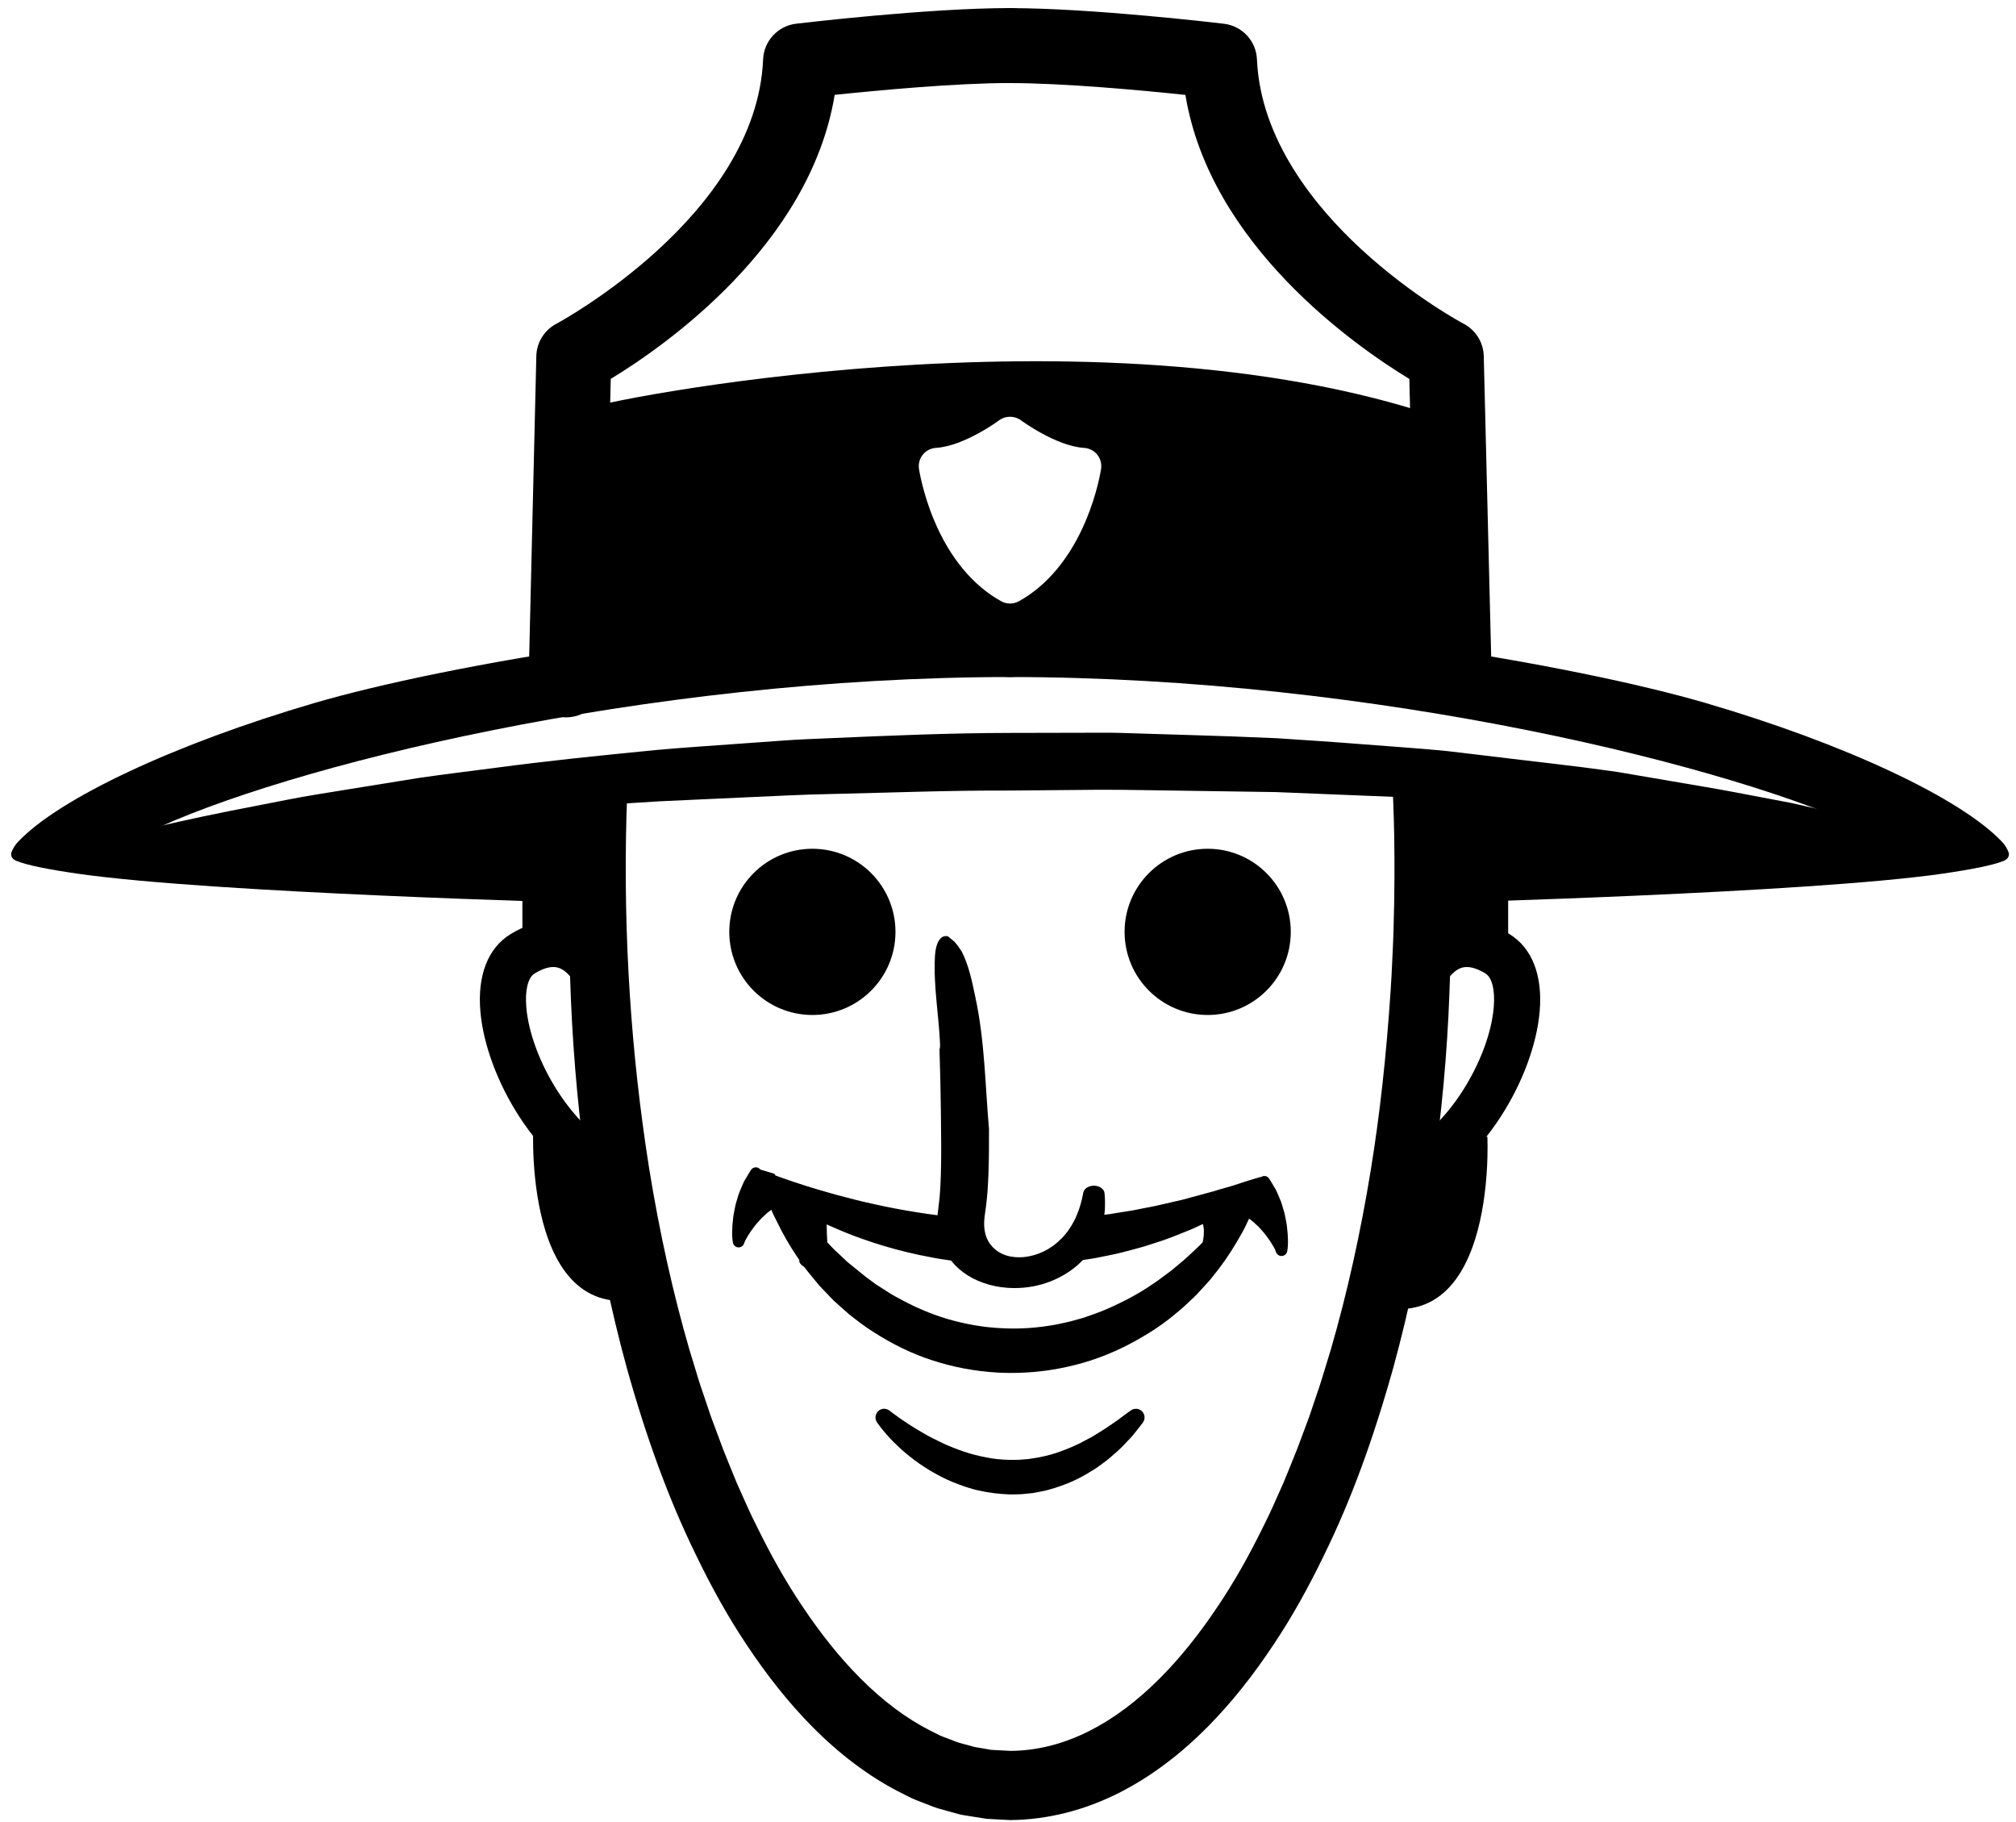 <?xml version="1.0" encoding="utf-8"?>
<!-- Generator: Adobe Illustrator 17.0.1, SVG Export Plug-In . SVG Version: 6.00 Build 0)  -->
<!DOCTYPE svg PUBLIC "-//W3C//DTD SVG 1.1//EN" "http://www.w3.org/Graphics/SVG/1.1/DTD/svg11.dtd">
<svg version="1.1" id="Layer_1" xmlns="http://www.w3.org/2000/svg" xmlns:xlink="http://www.w3.org/1999/xlink" x="0px" y="0px"
	 width="153.986px" height="139.13px" viewBox="0 0 153.986 139.13" enable-background="new 0 0 153.986 139.13"
	 xml:space="preserve">
<path d="M87.236,107.786c-0.224-0.231-0.583-0.267-0.848-0.084c0,0-0.296,0.204-0.806,0.589c-0.142,0.115-0.316,0.231-0.507,0.361
	c-0.107,0.073-0.219,0.148-0.345,0.237c-0.212,0.155-0.471,0.314-0.745,0.483c-0.123,0.075-0.249,0.153-0.393,0.244
	c-0.119,0.08-0.265,0.156-0.42,0.236l-0.403,0.215c-0.166,0.091-0.322,0.177-0.517,0.259c-0.529,0.257-1.116,0.471-1.555,0.624
	c-0.553,0.18-1.129,0.317-1.709,0.407l-0.447,0.068l-0.481,0.038c-0.177,0.021-0.37,0.022-0.575,0.022c-0.107,0-0.214,0-0.29,0.003
	c-0.706-0.014-1.274-0.069-1.8-0.178c-0.62-0.115-1.202-0.263-1.728-0.44c-0.523-0.177-1.061-0.387-1.578-0.618l-0.128-0.062
	c-0.458-0.221-0.89-0.431-1.276-0.653c-0.871-0.487-1.567-0.959-2.012-1.27c-0.461-0.327-0.722-0.533-0.729-0.539
	c-0.253-0.201-0.613-0.191-0.853,0.026c-0.24,0.215-0.289,0.573-0.116,0.845c0.022,0.034,0.224,0.347,0.656,0.85
	c0.204,0.232,0.458,0.522,0.775,0.821c0.398,0.39,0.758,0.705,1.12,0.984c0.424,0.344,0.918,0.688,1.48,1.03
	c0.513,0.3,1.117,0.642,1.799,0.911c0.604,0.24,1.314,0.509,2.07,0.655c0.661,0.151,1.4,0.242,2.26,0.277c0.009,0,0.018,0,0.027,0
	c0.006,0,0.012,0,0.017,0l0.276-0.004c0.282-0.003,0.573-0.006,0.858-0.043l0.538-0.055c0.018-0.002,0.036-0.004,0.054-0.008
	l0.522-0.097c0.781-0.137,1.509-0.4,2.126-0.641c0.618-0.25,1.229-0.566,1.79-0.923c0.297-0.169,0.558-0.358,0.807-0.543
	l0.179-0.133c0.172-0.127,0.35-0.259,0.497-0.395c0.386-0.327,0.788-0.679,1.091-1.015c0.264-0.268,0.563-0.582,0.776-0.861
	c0.394-0.487,0.604-0.774,0.604-0.774C87.486,108.377,87.461,108.018,87.236,107.786z"/>
<path d="M98.314,93.809c-0.021-0.265-0.074-0.532-0.126-0.789l-0.044-0.226c-0.025-0.128-0.061-0.252-0.099-0.377l-0.092-0.311
	c-0.036-0.123-0.072-0.246-0.122-0.374l-0.246-0.582c-0.046-0.108-0.09-0.212-0.147-0.315c-0.284-0.489-0.498-0.826-0.498-0.826
	c-0.073-0.116-0.197-0.191-0.334-0.202c-0.095-0.01-0.183,0.023-0.263,0.072c-0.026,0.003-0.052,0.001-0.077,0.008l-0.449,0.132
	c-0.092,0.03-0.199,0.062-0.32,0.099c-0.252,0.077-0.561,0.171-0.924,0.295c-0.27,0.098-0.593,0.189-0.934,0.285
	c-0.297,0.083-0.613,0.172-0.935,0.276l-2.417,0.654c-0.287,0.063-0.579,0.132-0.878,0.202c-0.647,0.152-1.316,0.31-2.03,0.435
	l-0.781,0.156c-0.164,0.031-0.332,0.057-0.5,0.083l-0.292,0.046c-0.183,0.027-0.366,0.057-0.549,0.088
	c-0.359,0.059-0.73,0.12-1.114,0.159c-0.536,0.071-1.064,0.126-1.588,0.175c0.019,0.709-0.545,1.31-1.205,1.5
	c-0.112,0.088-0.235,0.154-0.362,0.209c-0.857,1.138-2.148,1.888-3.597,1.924l0.257,0.001c0.372,0,0.862-0.003,1.342-0.03
	c0.332-0.012,0.663-0.025,1.005-0.047l0.961-0.089c0.654-0.046,1.293-0.145,1.931-0.242c0.604-0.078,1.189-0.2,1.754-0.318
	l0.109-0.023c0.618-0.117,1.219-0.276,1.774-0.427c0.564-0.143,1.128-0.311,1.663-0.495c0.925-0.284,1.75-0.622,2.548-0.949
	l0.418-0.171l0.581-0.274c0.049-0.023,0.093-0.045,0.141-0.067c0.091,0.29,0.123,0.723-0.009,1.391
	c-0.25,0.27-0.537,0.535-0.84,0.815l-0.282,0.261c-0.236,0.229-0.502,0.447-0.784,0.678c-0.166,0.135-0.333,0.272-0.474,0.395
	l-0.727,0.542c-0.237,0.18-0.472,0.355-0.746,0.524c-0.917,0.642-2.025,1.248-3.387,1.852c-0.612,0.272-1.274,0.499-1.889,0.71
	l-1.018,0.28c-0.208,0.053-0.42,0.097-0.632,0.141c-0.135,0.028-0.269,0.056-0.387,0.083c-1.431,0.265-2.823,0.364-4.228,0.284
	c-1.352-0.063-2.751-0.305-4.156-0.718c-1.227-0.367-2.489-0.907-3.761-1.613c-0.41-0.213-0.802-0.468-1.18-0.716
	c-0.162-0.106-0.324-0.212-0.47-0.302c-0.163-0.114-0.32-0.231-0.477-0.348c-0.098-0.074-0.196-0.147-0.291-0.216l-1.407-1.14
	l-0.659-0.621c-0.299-0.262-0.569-0.55-0.83-0.827c-0.017-0.018-0.033-0.035-0.05-0.053c-0.032-0.471-0.045-0.95-0.047-1.372
	c0.783,0.354,1.706,0.755,2.745,1.115c1.102,0.393,2.243,0.731,3.388,1.005c0.61,0.151,1.231,0.283,1.835,0.39
	c0.553,0.116,1.125,0.195,1.677,0.271l0.249,0.034c0.692,0.086,1.334,0.152,1.978,0.201c0.226,0.009,0.453,0.023,0.68,0.037
	c0.407,0.025,0.827,0.049,1.248,0.049l0.149,0c-0.289-0.013-0.582-0.049-0.879-0.122c-1.028-0.25-1.815-0.772-2.373-1.464
	c-0.29-0.242-0.539-0.529-0.711-0.884c-0.195-0.402-0.291-0.801-0.315-1.192c-0.888-0.095-1.857-0.211-2.797-0.367
	c-1.142-0.182-2.225-0.388-3.225-0.614c-0.977-0.206-1.88-0.445-2.753-0.676l-0.108-0.028c-0.945-0.266-1.722-0.486-2.407-0.707
	l-0.57-0.188c-0.479-0.158-0.91-0.299-1.277-0.434l-0.44-0.16c-0.003-0.001-0.005-0.002-0.008-0.003l-0.084-0.131
	c-0.354-0.104-0.71-0.21-1.065-0.316l-0.027-0.03c-0.092-0.102-0.228-0.157-0.363-0.142c-0.137,0.012-0.26,0.086-0.334,0.202
	c0,0-0.215,0.338-0.502,0.833c-0.052,0.094-0.097,0.198-0.143,0.306l-0.251,0.595c-0.044,0.115-0.08,0.236-0.116,0.358l-0.093,0.317
	c-0.037,0.123-0.073,0.246-0.098,0.374l-0.044,0.223c-0.051,0.258-0.105,0.526-0.123,0.768c-0.044,0.329-0.056,0.631-0.062,0.867
	c-0.007,0.109-0.003,0.221,0,0.319l0.006,0.155c0.003,0.083,0.007,0.157,0.017,0.209l0.032,0.212
	c0.03,0.197,0.188,0.349,0.386,0.371c0.017,0.002,0.033,0.003,0.05,0.003c0.179,0,0.342-0.109,0.409-0.279l0.084-0.214
	c0.01-0.025,0.026-0.051,0.042-0.08l0.077-0.141c0.029-0.054,0.059-0.111,0.109-0.186c0.112-0.181,0.248-0.394,0.429-0.626
	c0.103-0.15,0.237-0.3,0.379-0.458l0.152-0.172c0.051-0.059,0.111-0.112,0.168-0.165c0.04-0.037,0.08-0.074,0.105-0.099l0.113-0.105
	c0.055-0.052,0.107-0.103,0.155-0.14l0.281-0.206c0.039,0.095,0.072,0.182,0.118,0.288l0.292,0.588
	c0.436,0.916,0.958,1.827,1.557,2.714l0.17,0.243c-0.053,0.175,0.118,0.372,0.389,0.546c0.164,0.224,0.335,0.449,0.524,0.67
	l0.626,0.753l1.059,1.108l0.655,0.589c0.175,0.158,0.352,0.318,0.548,0.483c0.545,0.429,1.163,0.916,1.836,1.336
	c1.466,0.944,2.954,1.666,4.418,2.144c1.629,0.546,3.358,0.873,5.142,0.972c0.327,0.016,0.655,0.024,0.983,0.024
	c1.453,0,2.885-0.156,4.253-0.462c1.611-0.346,3.19-0.916,4.692-1.694c1.46-0.759,2.72-1.593,3.729-2.465
	c0.292-0.228,0.55-0.468,0.788-0.695l0.222-0.208c0.169-0.157,0.335-0.312,0.501-0.482l0.624-0.68
	c0.205-0.218,0.42-0.455,0.597-0.693c0.66-0.802,1.252-1.653,1.815-2.607c0.075-0.133,0.151-0.262,0.224-0.388
	c0.15-0.255,0.291-0.496,0.412-0.748l0.312-0.66l0.246,0.18c0.056,0.043,0.108,0.094,0.162,0.145l0.103,0.095
	c0.038,0.037,0.078,0.074,0.119,0.111c0.057,0.052,0.116,0.105,0.167,0.164l0.153,0.173c0.141,0.159,0.276,0.309,0.394,0.479
	c0.166,0.212,0.302,0.425,0.421,0.618c0.042,0.062,0.072,0.119,0.101,0.172l0.078,0.144c0.015,0.029,0.032,0.055,0.045,0.088
	l0.08,0.204c0.067,0.169,0.23,0.279,0.409,0.279c0.016,0,0.033-0.001,0.049-0.003c0.198-0.022,0.356-0.174,0.387-0.37l0.031-0.203
	c0.011-0.063,0.015-0.137,0.018-0.22l0.006-0.148c0.003-0.099,0.007-0.212,0.001-0.308C98.368,94.433,98.356,94.12,98.314,93.809z"
	/>
<path d="M84.38,91.292l-0.012-0.164c-0.026-0.316-0.365-0.567-0.785-0.579c-0.416-0.009-0.784,0.217-0.841,0.531l-0.031,0.165
	c-0.017,0.096-0.046,0.239-0.091,0.418c-0.096,0.364-0.24,0.915-0.578,1.572c-0.417,0.811-0.957,1.444-1.653,1.938
	c-0.426,0.303-0.91,0.537-1.398,0.674c-0.566,0.157-1.087,0.21-1.642,0.134c-1.073-0.13-1.921-0.878-2.112-1.874
	c-0.056-0.261-0.077-0.552-0.061-0.866c0.011-0.226,0.043-0.445,0.082-0.723l0.046-0.329c0.116-0.835,0.158-1.656,0.194-2.498
	c0.041-1.161,0.05-2.314,0.044-3.459c-0.29-3.333-0.322-6.689-1.021-9.986c-0.251-1.184-0.5-2.492-1.066-3.586
	c-0.181-0.288-0.361-0.529-0.533-0.729c-0.173-0.147-0.343-0.286-0.511-0.421c-0.513-0.145-0.936,0.363-0.999,1.545
	c-0.121,2.275,0.304,4.481,0.394,6.743c0.005,0.132-0.015,0.248-0.045,0.356c0.055,1.772,0.087,3.181,0.102,4.495l0.01,0.843
	c0.017,1.437,0.033,2.794-0.007,4.129c-0.024,0.752-0.055,1.55-0.151,2.303c-0.009,0.084-0.021,0.174-0.034,0.27
	c-0.041,0.31-0.088,0.662-0.077,1.011c0.006,0.492,0.07,0.96,0.191,1.39c0.282,1.02,0.892,1.905,1.763,2.558
	c0.891,0.673,2.127,1.108,3.385,1.193c0.188,0.014,0.375,0.02,0.559,0.02c0.928,0,1.853-0.169,2.671-0.486
	c0.818-0.311,1.551-0.75,2.186-1.312c0.878-0.798,1.466-1.731,1.798-2.86c0.183-0.655,0.263-1.286,0.246-1.924
	C84.4,91.564,84.39,91.396,84.38,91.292z"/>
<path d="M110.815,70.175c-0.002-0.395-0.003-0.79-0.001-1.192c-0.023-2.442-0.088-4.637-0.2-6.709
	c-0.014-0.252-0.03-0.501-0.047-0.75l-0.061-0.953l-0.524,0.146c-0.844,0.235-1.59,0.22-2.405-0.044
	c-0.16-0.052-0.314-0.132-0.483-0.252l-0.731-0.519l0.052,1.284c0.017,0.416,0.034,0.832,0.045,1.253
	c0.058,2.001,0.068,4.127,0.03,6.495c-0.012,0.394-0.02,0.792-0.029,1.191c-0.015,0.711-0.031,1.446-0.067,2.152
	c-0.022,0.404-0.04,0.807-0.058,1.212c-0.032,0.704-0.064,1.41-0.115,2.125c-0.329,4.98-0.821,9.445-1.504,13.651
	c-0.787,4.857-1.818,9.5-3.064,13.789c-0.123,0.39-0.241,0.782-0.359,1.175c-0.222,0.739-0.452,1.503-0.714,2.245l-0.572,1.695
	l-0.631,1.694c-0.183,0.506-0.394,1.05-0.648,1.666c-0.083,0.202-0.164,0.406-0.246,0.609c-0.142,0.354-0.284,0.709-0.431,1.053
	l-0.311,0.701c-0.375,0.85-0.764,1.729-1.192,2.571c-1.152,2.361-2.308,4.393-3.535,6.213c-1.432,2.142-2.872,3.932-4.402,5.47
	c-1.733,1.743-3.54,3.096-5.371,4.023c-1.98,1.008-4.015,1.526-6.05,1.541l-1.405-0.075c-0.031-0.001-0.062-0.001-0.083-0.005
	l-0.912-0.158c-0.053-0.01-0.105-0.018-0.157-0.025c-0.058-0.008-0.117-0.015-0.178-0.032l-1.182-0.321
	c-0.151-0.042-0.297-0.102-0.444-0.16c-0.1-0.04-0.199-0.08-0.285-0.11c-0.1-0.04-0.201-0.077-0.302-0.115
	c-0.151-0.056-0.303-0.112-0.435-0.172l-0.747-0.372c-1.831-0.927-3.638-2.28-5.369-4.022c-1.528-1.537-2.968-3.326-4.403-5.471
	c-1.226-1.817-2.382-3.849-3.537-6.218c-0.425-0.836-0.814-1.715-1.19-2.565l-0.308-0.693c-0.151-0.353-0.294-0.71-0.437-1.066
	c-0.08-0.201-0.161-0.402-0.244-0.604c-0.25-0.605-0.46-1.149-0.645-1.669l-0.625-1.678l-0.579-1.713
	c-0.261-0.737-0.492-1.504-0.714-2.245c-0.117-0.39-0.235-0.781-0.354-1.16c-1.248-4.295-2.28-8.937-3.067-13.796
	c-1.393-8.765-1.979-17.793-1.743-26.834c0.019-0.742,0.051-1.478,0.083-2.214l0.026-0.605l-0.476,0.017
	c-0.993,0.035-2.027-0.069-3.101-0.309l-0.499-0.111l-0.036,0.51c-0.06,0.849-0.117,1.7-0.162,2.561
	c-0.495,9.6-0.09,18.921,1.204,27.704c0.741,5.068,1.743,9.924,2.979,14.435c1.534,5.496,3.259,10.169,5.274,14.286
	c1.241,2.576,2.498,4.809,3.841,6.826c1.611,2.435,3.251,4.489,5.012,6.28c2.113,2.144,4.361,3.836,6.686,5.031l0.962,0.481
	c0.224,0.101,0.455,0.191,0.687,0.28c0.108,0.042,0.215,0.083,0.334,0.13c0.11,0.04,0.219,0.084,0.329,0.127
	c0.224,0.089,0.456,0.181,0.709,0.255l1.565,0.433c0.13,0.034,0.273,0.058,0.415,0.082l1.625,0.259
	c0.077,0.011,0.139,0.014,0.203,0.017l1.634,0.087h0.012c2.849-0.017,5.779-0.762,8.473-2.156c2.321-1.193,4.569-2.885,6.682-5.029
	c1.761-1.789,3.4-3.843,5.011-6.277c1.344-2.018,2.601-4.251,3.841-6.824c2.026-4.139,3.701-8.68,5.272-14.291
	c1.236-4.51,2.238-9.366,2.979-14.433c0.699-4.836,1.136-9.594,1.299-14.137c0.035-0.757,0.05-1.517,0.065-2.273
	c0.008-0.4,0.016-0.799,0.027-1.198C110.821,71.626,110.818,70.888,110.815,70.175z"/>
<path d="M4.295,65.115c0,0,0.138-0.041,0.406-0.12c0.267-0.079,0.664-0.199,1.187-0.335c1.044-0.277,2.574-0.707,4.534-1.157
	c1.959-0.467,4.342-1.017,7.091-1.562c1.375-0.269,2.839-0.555,4.381-0.857c1.543-0.31,3.175-0.549,4.875-0.832
	c1.702-0.274,3.475-0.56,5.311-0.856c1.839-0.268,3.745-0.492,5.703-0.751c3.916-0.528,8.059-0.952,12.349-1.37
	c2.146-0.192,4.332-0.334,6.544-0.495c1.106-0.079,2.219-0.159,3.338-0.239c1.119-0.079,2.245-0.117,3.375-0.167
	c4.522-0.197,9.117-0.394,13.718-0.403c2.3-0.005,4.6-0.01,6.891-0.015c1.145-0.018,2.289,0.042,3.429,0.071
	c1.14,0.035,2.277,0.07,3.409,0.105c2.264,0.063,4.509,0.147,6.727,0.247c2.217,0.146,4.407,0.289,6.558,0.461
	c2.151,0.17,4.268,0.306,6.334,0.508c2.064,0.246,4.083,0.487,6.049,0.721c1.964,0.242,3.876,0.444,5.719,0.701
	c0.461,0.064,0.917,0.127,1.37,0.189c0.452,0.077,0.899,0.153,1.342,0.229c0.886,0.152,1.756,0.3,2.607,0.446
	c1.702,0.298,3.335,0.555,4.881,0.851c1.545,0.293,3.01,0.572,4.387,0.833c2.743,0.602,5.118,1.211,7.073,1.689
	c1.957,0.469,3.481,0.905,4.524,1.172c1.039,0.288,1.593,0.441,1.593,0.441l-0.07,0.435c0,0-2.261-0.306-6.219-0.842
	c-1.978-0.267-4.381-0.592-7.136-0.965c-2.767-0.277-5.889-0.589-9.294-0.929c-0.851-0.087-1.72-0.176-2.605-0.266
	c-0.443-0.045-0.89-0.091-1.341-0.137c-0.452-0.031-0.908-0.063-1.369-0.095c-1.84-0.128-3.743-0.26-5.699-0.396
	c-1.956-0.136-3.965-0.276-6.019-0.418c-2.057-0.083-4.159-0.169-6.296-0.255c-2.137-0.086-4.31-0.174-6.51-0.263
	c-2.201-0.033-4.429-0.066-6.675-0.099c-2.246-0.024-4.509-0.084-6.782-0.079c-2.273,0.02-4.554,0.041-6.836,0.061
	c-4.564-0.019-9.125,0.16-13.616,0.263c-2.246,0.039-4.471,0.166-6.671,0.26c-2.199,0.101-4.372,0.201-6.509,0.299
	c-2.135,0.134-4.235,0.266-6.29,0.395c-1.028,0.064-2.044,0.128-3.048,0.191c-1.003,0.077-1.994,0.154-2.972,0.229
	c-1.955,0.154-3.857,0.304-5.696,0.449c-1.838,0.169-3.613,0.332-5.317,0.489c-3.41,0.304-6.528,0.656-9.296,0.933
	c-2.764,0.311-5.174,0.581-7.154,0.834c-1.981,0.248-3.537,0.452-4.594,0.603c-1.059,0.151-1.624,0.232-1.624,0.232L4.295,65.115z"
	/>
<path d="M77.263,46.858c-20.995,0-43.425,3.956-53.247,6.829c-10.615,3.106-19.504,7.27-22.647,10.61
	c-0.234,0.249-0.401,0.535-0.51,0.837c-0.032,0.185,0.005,0.446,0.388,0.605c0.785,0.329,2.45,0.659,4.665,0.979
	c10.315,1.49,38.79,2.232,38.79,2.232l2.249-8.22c0,0-19.4,1.192-35.72,2.868c10.353-5.013,37.934-11.896,66.032-11.896
	c1.337,0,2.422-1.084,2.422-2.422S78.6,46.858,77.263,46.858z"/>
<path d="M77.033,46.858c20.995,0,43.425,3.956,53.247,6.829c10.615,3.106,19.504,7.27,22.647,10.61
	c0.234,0.249,0.401,0.535,0.51,0.837c0.032,0.185-0.005,0.446-0.388,0.605c-0.785,0.329-2.45,0.659-4.665,0.979
	c-10.315,1.49-38.79,2.232-38.79,2.232l-2.249-8.22c0,0,19.4,1.192,35.72,2.868c-10.353-5.013-37.934-11.896-66.032-11.896
	c-1.337,0-2.422-1.084-2.422-2.422S75.696,46.858,77.033,46.858z"/>
<polygon points="39.901,66.675 39.901,71.959 44.965,72.84 44.745,66.675 "/>
<path d="M46.309,91.209c-5.224-2.09-9.191-8.921-9.618-13.991c-0.231-2.742,0.589-4.831,2.307-5.881
	c2.045-1.25,3.709-1.115,4.744-0.781c2.37,0.764,3.412,3.098,3.523,3.362l-3.24,1.382c-0.139-0.312-0.656-1.17-1.376-1.395
	c-0.482-0.15-1.092-0.003-1.814,0.438c-0.507,0.31-0.744,1.274-0.634,2.58c0.331,3.932,3.573,9.479,7.415,11.016L46.309,91.209z"/>
<path d="M107.987,91.209c5.224-2.09,9.191-8.921,9.618-13.991c0.231-2.742-0.589-4.831-2.307-5.881
	c-2.045-1.25-3.709-1.115-4.744-0.781c-2.37,0.764-3.412,3.098-3.523,3.362l3.24,1.382c0.139-0.312,0.656-1.17,1.376-1.395
	c0.482-0.15,1.092-0.003,1.814,0.438c0.507,0.31,0.744,1.274,0.634,2.58c-0.331,3.932-3.573,9.479-7.415,11.016L107.987,91.209z"/>
<polygon points="115.196,66.675 115.196,71.959 110.132,72.84 110.352,66.675 "/>
<path d="M113.608,86.808c0,0,0.844,16.733-10.016,12.477l0.165-3.388l4.589-8.992L113.608,86.808z"/>
<path d="M40.732,86.183c0,0-0.844,16.733,10.016,12.477l-0.165-3.388l-4.589-8.992L40.732,86.183z"/>
<path d="M43.241,54.784c-0.023,0-0.046,0-0.069-0.001c-1.58-0.038-2.831-1.349-2.793-2.93l0.587-24.661
	c0.025-1.038,0.61-1.981,1.528-2.465c0.15-0.079,15.286-8.231,15.794-20.195c0.06-1.402,1.127-2.554,2.521-2.721
	c0.409-0.049,10.076-1.194,16.34-1.194c1.581,0,2.862,1.282,2.862,2.862s-1.282,2.862-2.862,2.862
	c-4.162,0-10.164,0.565-13.395,0.904c-1.886,11.477-13.006,19.201-17.103,21.69L46.101,51.99
	C46.064,53.547,44.79,54.784,43.241,54.784z"/>
<path d="M111.055,53.904c-1.548,0-2.822-1.235-2.86-2.792l-0.547-22.173c-4.096-2.489-15.218-10.214-17.104-21.691
	c-3.232-0.339-9.233-0.904-13.395-0.904c-1.581,0-2.862-1.282-2.862-2.862s1.282-2.862,2.862-2.862
	c6.264,0,15.931,1.146,16.339,1.194c1.393,0.166,2.461,1.318,2.521,2.721c0.262,6.152,4.474,11.278,7.962,14.495
	c3.936,3.63,7.794,5.679,7.833,5.699c0.918,0.483,1.503,1.425,1.528,2.462l0.587,23.78c0.039,1.58-1.211,2.893-2.791,2.932
	C111.103,53.904,111.079,53.904,111.055,53.904z"/>
<path d="M109.956,31.885c-26.422-9.028-64.955-1.101-65.175-0.661L43.9,52.362l21.798-3.303l16.734,0.22l24,2.202l3.963-1.101
	L109.956,31.885z M84.103,35.803c-0.029,0.194-0.299,1.883-1.156,3.931c-1.193,2.85-2.963,4.987-5.119,6.18
	c-0.21,0.116-0.444,0.177-0.68,0.177c-0.236,0-0.47-0.06-0.676-0.175c-2.159-1.195-3.93-3.333-5.123-6.182
	c-0.873-2.086-1.144-3.849-1.155-3.923c-0.059-0.394,0.049-0.789,0.295-1.092c0.245-0.303,0.61-0.491,0.999-0.515
	c2.162-0.135,4.793-2.08,4.819-2.1c0.495-0.371,1.193-0.368,1.681-0.002c0.028,0.021,2.678,1.968,4.815,2.102
	c0.396,0.025,0.76,0.213,1.006,0.516C84.053,35.021,84.16,35.417,84.103,35.803z"/>
<circle cx="62.051" cy="71.165" r="6.347"/>
<circle cx="92.245" cy="71.165" r="6.347"/>
<polygon points="40.217,72.406 40.735,66.675 41.551,67.572 41.717,71.239 "/>
</svg>
